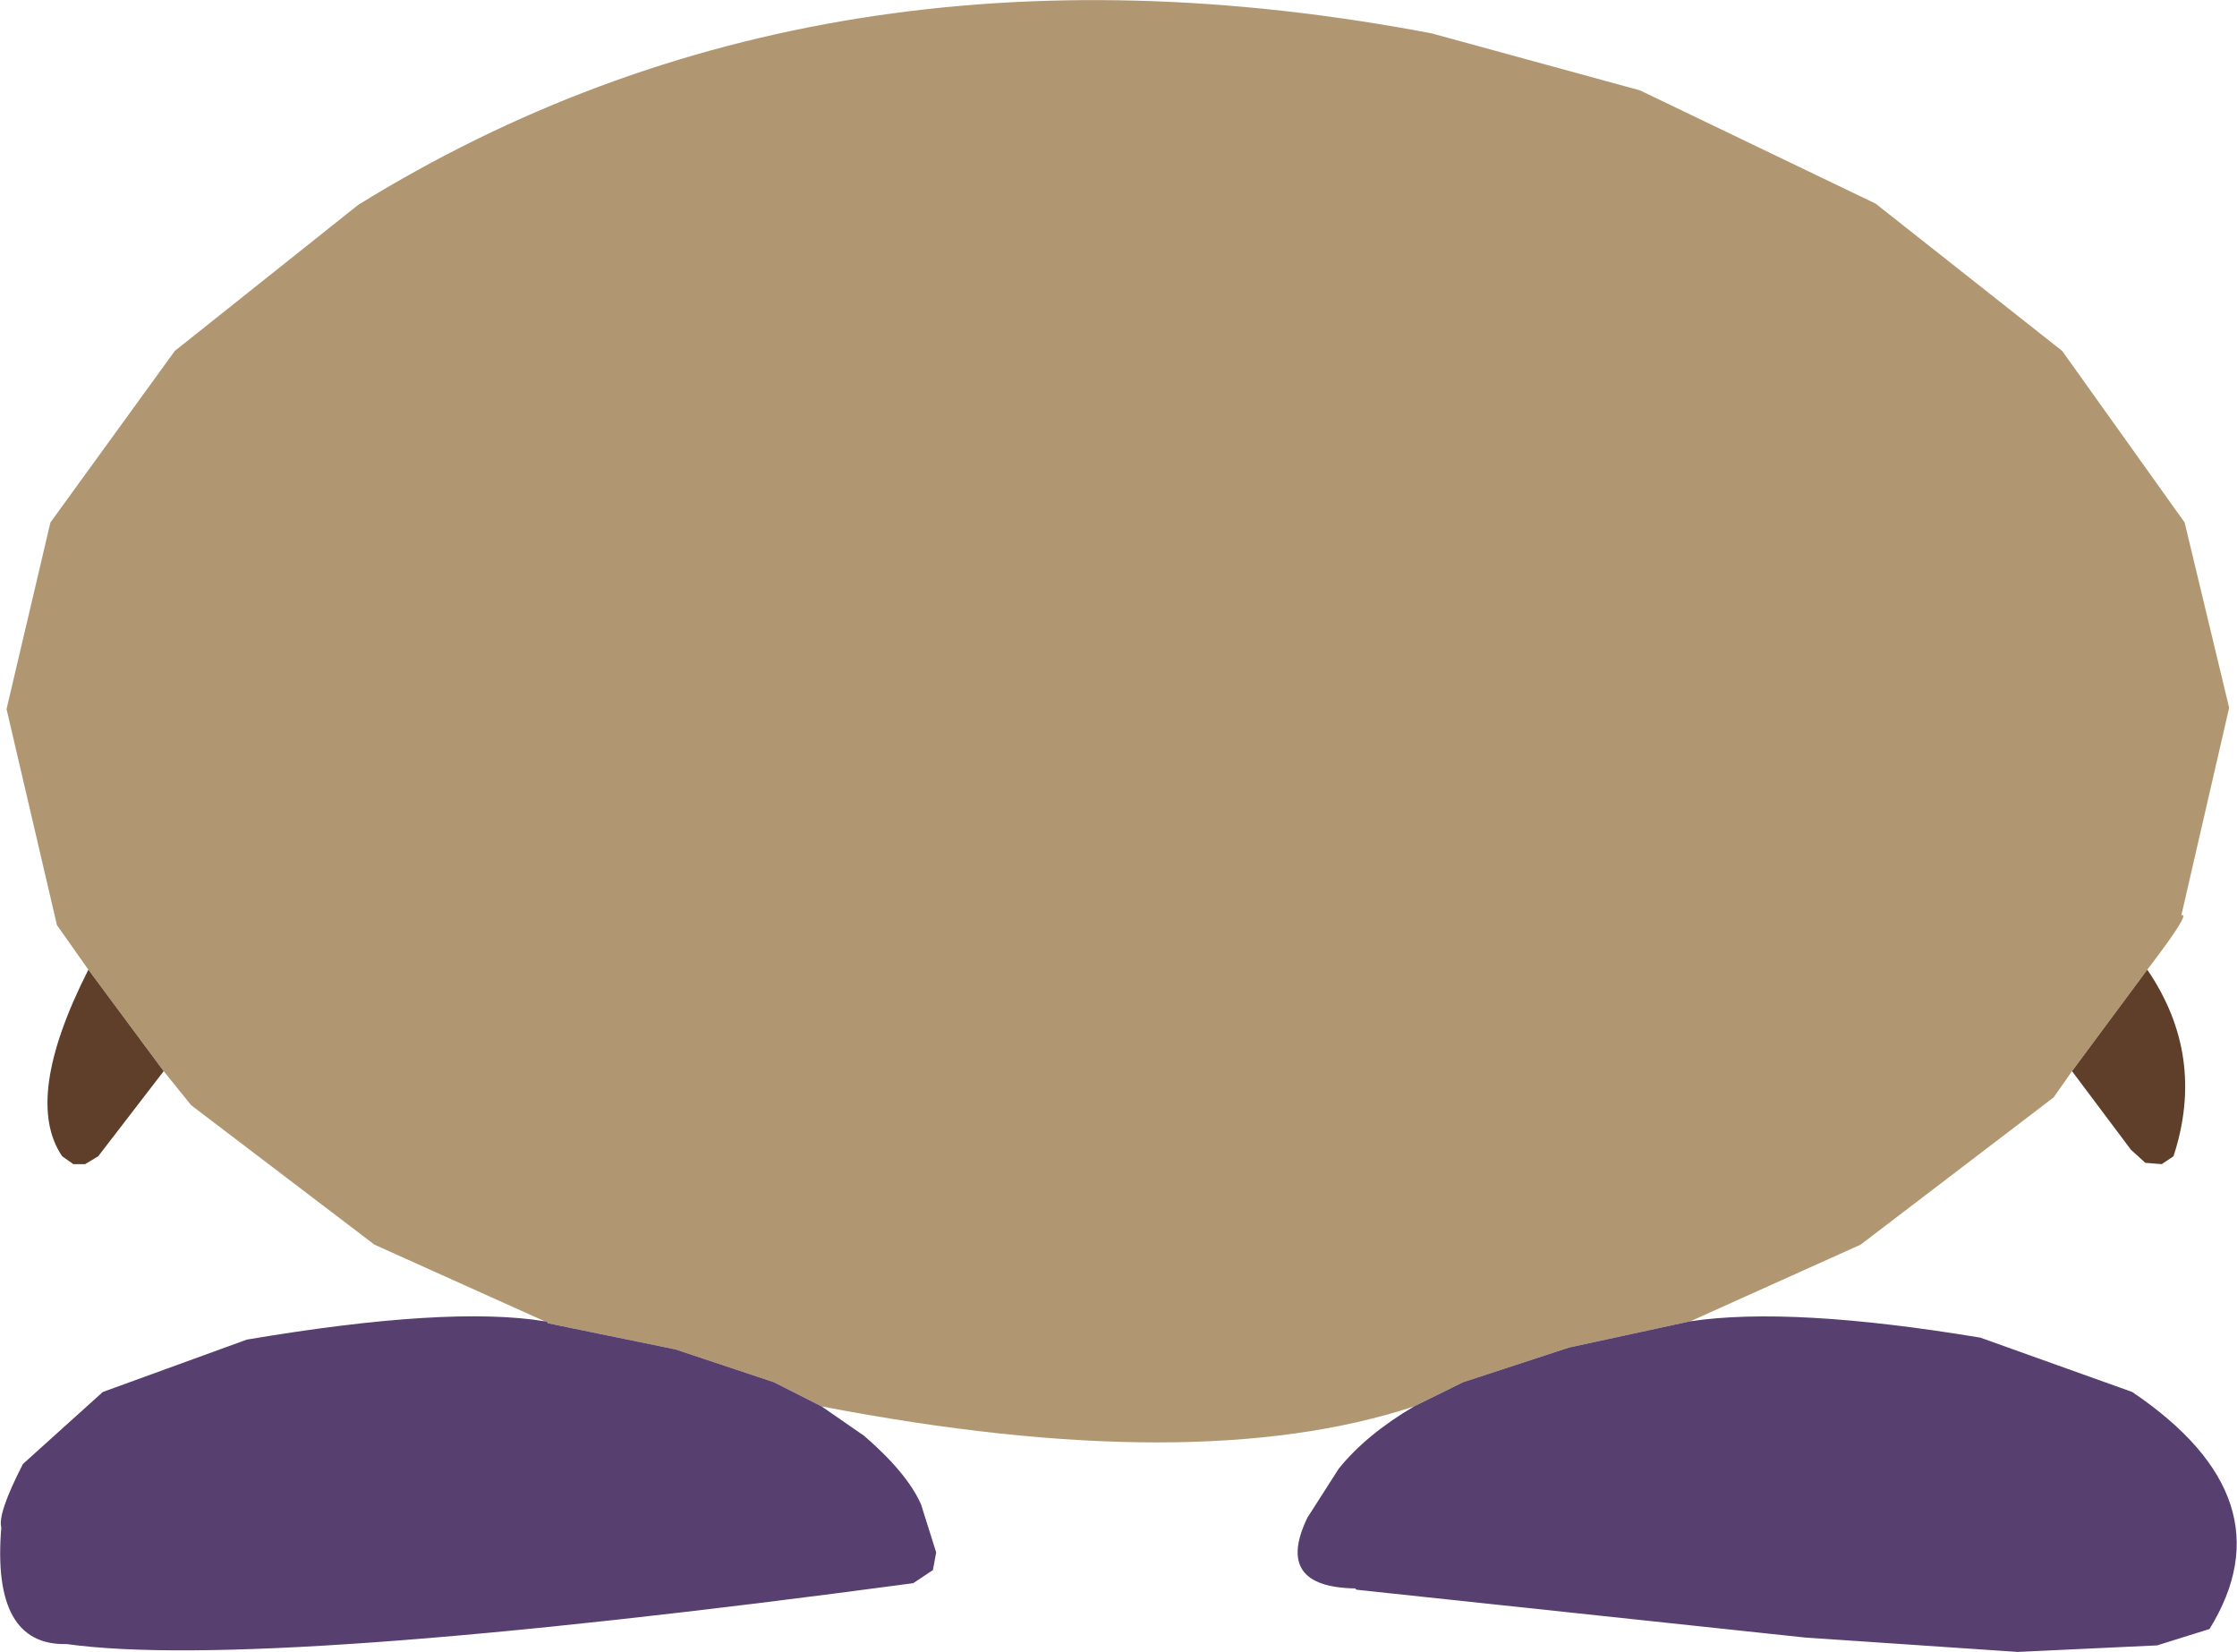 <?xml version="1.0" encoding="UTF-8" standalone="no"?>
<svg xmlns:xlink="http://www.w3.org/1999/xlink" height="126.15px" width="170.85px" xmlns="http://www.w3.org/2000/svg">
  <g transform="matrix(1.0, 0.0, 0.0, 1.0, 53.05, 31.95)">
    <path d="M-46.3 42.1 L-48.7 38.7 -52.55 22.2 -49.2 7.95 -39.7 -5.15 -25.7 -16.3 Q9.8 -38.25 56.3 -29.4 L72.2 -25.05 90.2 -16.4 104.45 -5.15 113.8 7.95 117.2 22.1 113.55 37.95 Q114.35 37.65 110.95 42.1 L105.2 49.85 103.8 51.85 89.05 63.1 76.05 68.95 66.8 70.95 58.7 73.6 54.95 75.45 Q38.3 80.95 9.7 75.45 L6.05 73.6 -1.45 71.1 -11.2 69.1 -11.3 68.95 -11.45 68.95 -24.45 63.1 -38.45 52.45 -40.55 49.85 -46.3 42.1" fill="#b19771" fill-rule="evenodd" stroke="none"/>
    <path d="M76.05 68.95 Q83.75 67.8 98.2 70.2 L109.8 74.35 Q121.85 82.5 115.7 92.45 L111.7 93.7 101.05 94.2 84.8 93.1 50.55 89.45 50.45 89.35 Q44.25 89.25 46.8 83.95 L49.2 80.2 Q51.3 77.6 54.95 75.45 L58.7 73.6 66.8 70.95 76.05 68.95 M9.7 75.45 L12.95 77.7 Q16.25 80.55 17.3 82.95 L18.45 86.6 18.2 87.95 16.7 88.95 Q-33.25 95.65 -47.95 93.6 -53.7 93.75 -52.95 84.7 -53.25 83.65 -51.3 79.85 L-45.2 74.35 -34.2 70.35 Q-18.8 67.75 -11.45 68.95 L-11.3 68.95 -11.2 69.1 -1.45 71.1 6.05 73.6 9.7 75.45" fill="#573f70" fill-rule="evenodd" stroke="none"/>
    <path d="M110.95 42.1 Q115.45 48.7 112.95 56.35 L112.05 56.95 110.8 56.85 109.7 55.85 105.2 49.85 110.95 42.1 M-40.55 49.85 L-45.55 56.35 -46.55 56.95 -47.45 56.95 -48.3 56.35 Q-51.3 51.95 -46.3 42.1 L-40.55 49.85" fill="#5f3f2a" fill-rule="evenodd" stroke="none"/>
  </g>
</svg>
